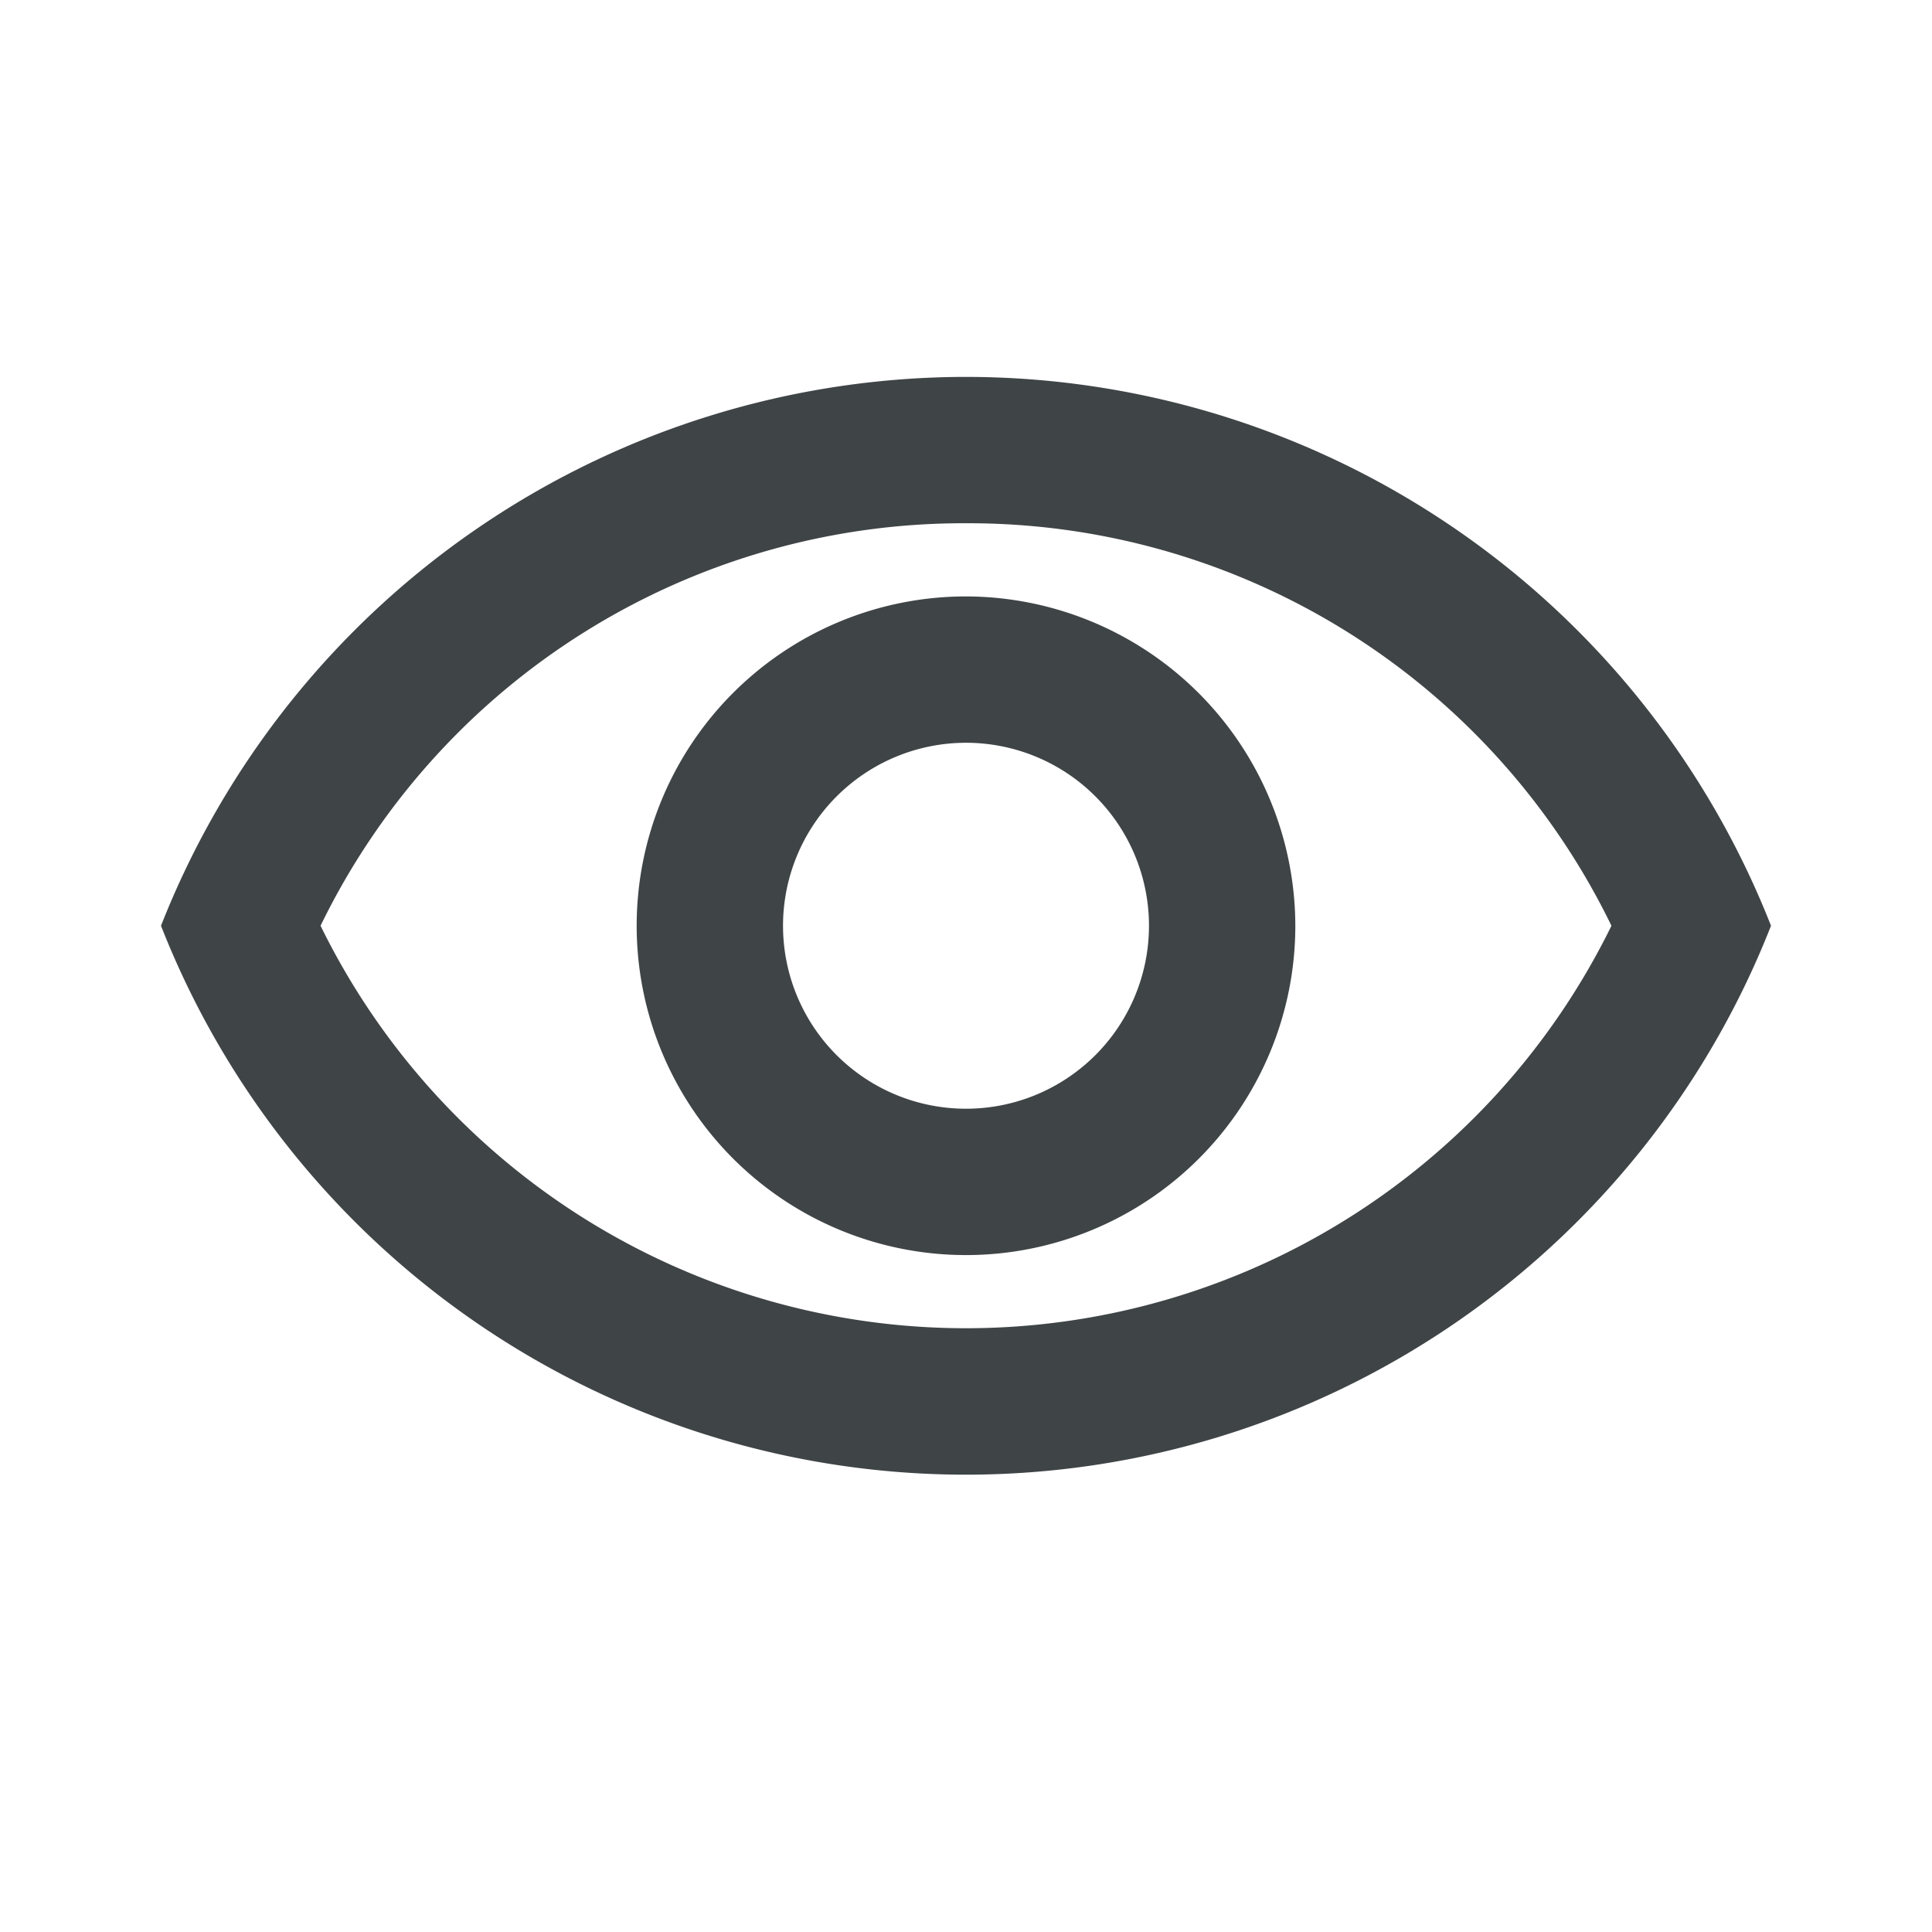 <svg xmlns="http://www.w3.org/2000/svg" width="24" height="24" viewBox="0 0 24 24"><defs><style>.a{fill:none;}.b{fill:#3f4446;}</style></defs><path class="a" d="M0,0H24V24H0Z"/><path class="b" d="M11,5.818a8.882,8.882,0,0,1,8.018,5,8.929,8.929,0,0,1-16.036,0,8.882,8.882,0,0,1,8.018-5M11,4A10.752,10.752,0,0,0,1,10.818a10.742,10.742,0,0,0,20,0A10.752,10.752,0,0,0,11,4Zm0,4.545a2.273,2.273,0,1,1-2.273,2.273A2.274,2.274,0,0,1,11,8.545m0-1.818a4.091,4.091,0,1,0,4.091,4.091A4.1,4.1,0,0,0,11,6.727Z" transform="translate(1 0.682)"/></svg>